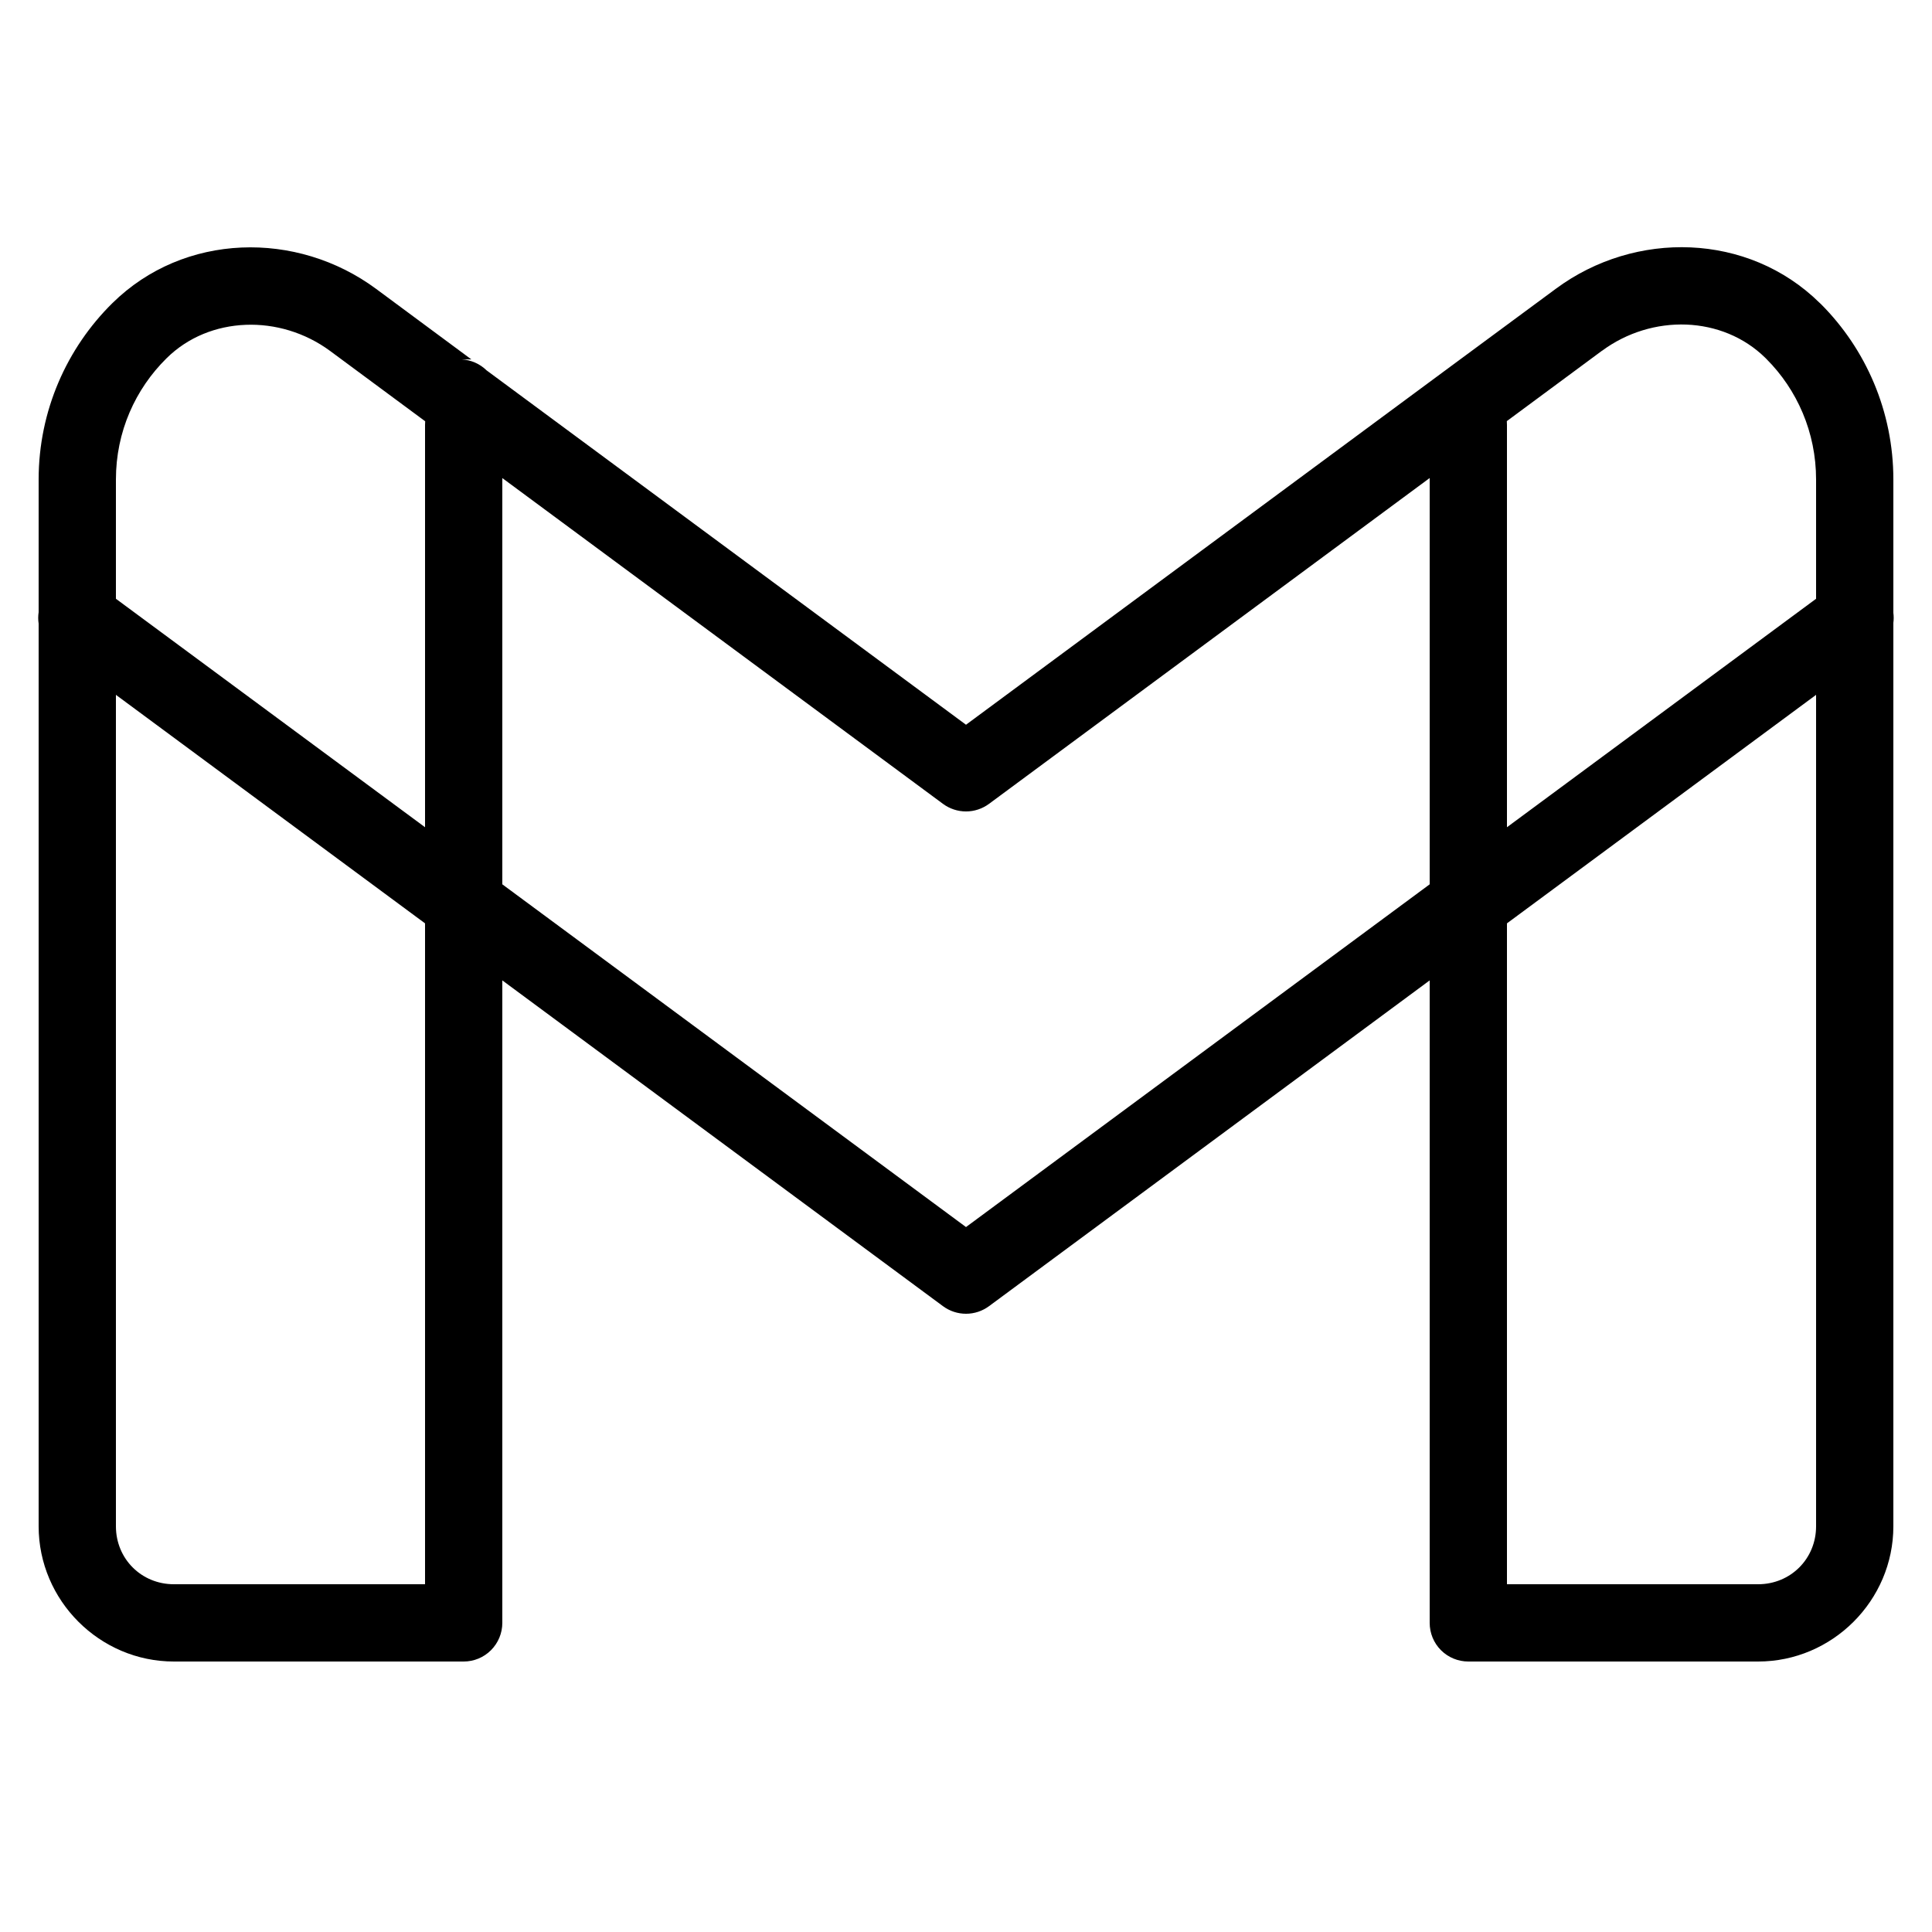 <svg width="40" height="40" viewBox="0 0 40 40" fill="none" xmlns="http://www.w3.org/2000/svg">
<path d="M35.003 5.122C34.029 5.079 33.036 5.37 32.217 5.975L30.02 7.597L20 15.005L10.073 7.667C9.935 7.532 9.752 7.452 9.559 7.441H9.759L7.787 5.981C6.968 5.375 5.973 5.082 4.998 5.125C4.023 5.168 3.068 5.545 2.326 6.277C1.385 7.205 0.8 8.504 0.8 9.928V12.675C0.788 12.753 0.788 12.833 0.8 12.911V31.6C0.8 33.137 2.063 34.4 3.6 34.4H9.6C9.812 34.4 10.015 34.316 10.165 34.166C10.315 34.016 10.4 33.812 10.4 33.6V20.298L19.525 27.044C19.662 27.145 19.829 27.2 20 27.2C20.171 27.2 20.337 27.145 20.475 27.044L29.6 20.298V33.6C29.6 33.812 29.684 34.016 29.834 34.166C29.984 34.316 30.188 34.4 30.4 34.4H36.4C37.937 34.4 39.2 33.137 39.2 31.6V12.895C39.209 12.826 39.209 12.757 39.2 12.688V9.928C39.2 8.521 38.632 7.229 37.703 6.298C37.676 6.272 37.667 6.264 37.678 6.275C37.676 6.273 37.675 6.272 37.673 6.27C36.932 5.541 35.977 5.165 35.003 5.122ZM34.915 6.72C35.52 6.744 36.107 6.973 36.551 7.411C36.566 7.426 36.578 7.437 36.57 7.43C37.207 8.067 37.6 8.951 37.6 9.928V12.397L31.2 17.127V8.8C31.2 8.773 31.199 8.746 31.197 8.719L33.167 7.262C33.167 7.262 33.168 7.262 33.169 7.262C33.687 6.879 34.31 6.697 34.915 6.72ZM5.086 6.725C5.691 6.701 6.316 6.883 6.836 7.267L8.803 8.722C8.801 8.748 8.8 8.774 8.8 8.8V17.127L2.4 12.397V9.928C2.4 8.94 2.801 8.055 3.45 7.416C3.894 6.977 4.48 6.749 5.086 6.725ZM29.6 9.897V18.309L20 25.405L10.4 18.309V9.898L19.525 16.644C19.662 16.745 19.829 16.8 20 16.8C20.171 16.8 20.337 16.745 20.475 16.644L29.6 9.897ZM2.4 14.386L8.8 19.117V32.8H3.6C2.927 32.8 2.4 32.273 2.4 31.6V14.386ZM37.6 14.386V31.6C37.6 32.273 37.072 32.8 36.4 32.8H31.2V19.117L37.6 14.386Z" fill="black"/>
</svg>
